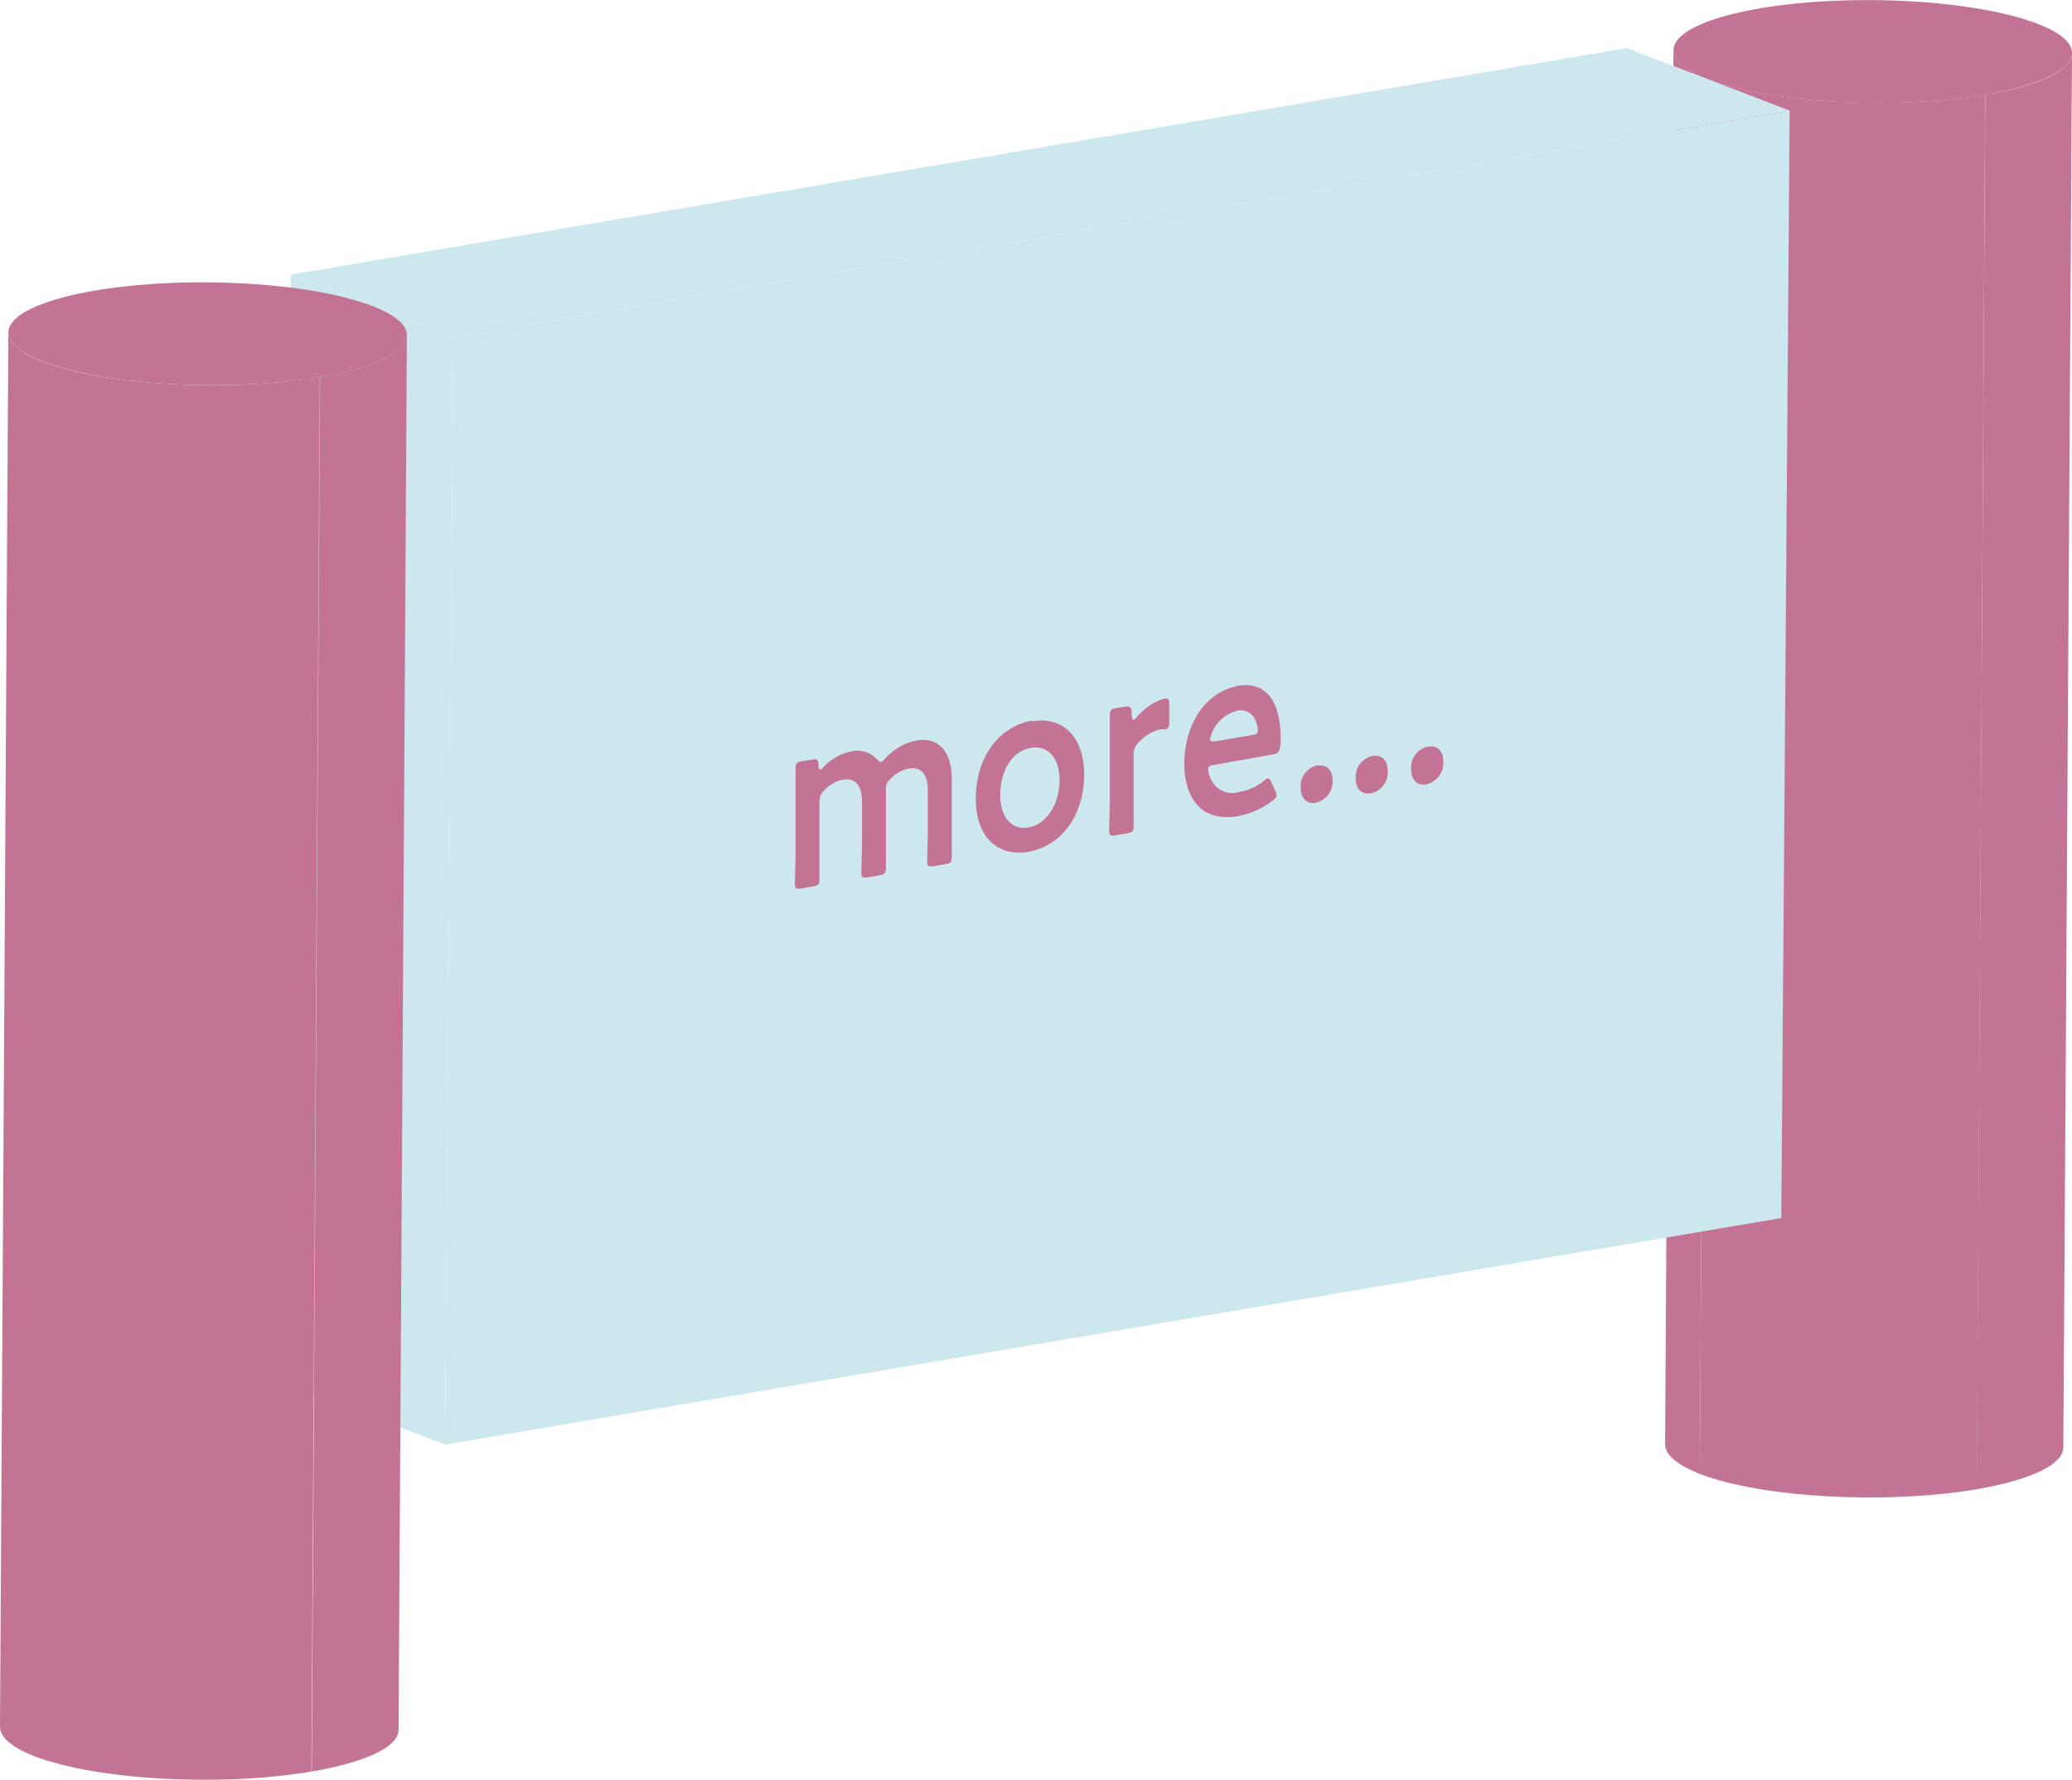 <svg xmlns="http://www.w3.org/2000/svg" xmlns:xlink="http://www.w3.org/1999/xlink" viewBox="0 0 193.81 166.5"><defs><style>.cls-1{fill:none;}.cls-2{isolation:isolate;}.cls-3{fill:#c37394;}.cls-4{fill:#cde7ee;}.cls-5{clip-path:url(#clip-path);}</style><clipPath id="clip-path"><polygon class="cls-1" points="41.63 135.14 42.41 31.54 167.4 10.35 166.62 113.95 41.63 135.14"/></clipPath></defs><g id="レイヤー_2" data-name="レイヤー 2"><g id="レイヤー_1-2" data-name="レイヤー 1"><g class="cls-2"><path class="cls-3" d="M155.75,135.14l.78-130.46c0,.94,1.05,1.89,3.26,2.74L159,137.89C156.8,137,155.75,136.08,155.75,135.14Z"/><path class="cls-3" d="M193.81,5,193,135.41c0,1.53-2.84,3-8.11,3.91L185.7,8.86C191,8,193.8,6.48,193.81,5Z"/><ellipse class="cls-3" cx="175.17" cy="4.81" rx="4.81" ry="18.64" transform="translate(169.05 179.95) rotate(-89.57)"/><path class="cls-3" d="M159,137.89l.78-130.47c5.81,2.23,17.41,2.88,25.91,1.44l-.78,130.46C176.42,140.76,164.82,140.12,159,137.89Z"/></g><g class="cls-2"><polygon class="cls-4" points="167.4 10.35 42.41 31.54 27.2 25.69 152.18 4.5 159.79 7.42 167.4 10.35"/><polygon class="cls-4" points="26.42 129.29 27.2 25.69 42.41 31.54 41.63 135.14 26.42 129.29"/><polygon class="cls-4" points="41.63 135.14 42.41 31.54 167.4 10.35 166.62 113.95 41.63 135.14"/><g class="cls-2"><g class="cls-5"><path class="cls-3" d="M85.81,69.26a5.35,5.35,0,0,0-3,1.69c-.2.21-.3.32-.4.34s-.22-.08-.4-.28a2.47,2.47,0,0,0-2.36-.71A4.76,4.76,0,0,0,77,71.79a.64.64,0,0,1-.3.21c-.09,0-.13-.12-.15-.41,0-.53-.09-.61-.55-.53l-1,.16c-.46.08-.58.19-.58.67,0,.17,0,2.08,0,3.13l0,4.48c0,1-.07,3-.07,3.13,0,.49.11.56.57.49l1.15-.2c.46-.08.58-.19.58-.68,0-.15,0-2.08,0-3.12l0-4.06a1.42,1.42,0,0,1,.45-1.12,3.23,3.23,0,0,1,1.75-1c1.22-.21,1.79.65,1.78,2.06l0,3.45c0,1-.06,3-.06,3.14,0,.49.11.56.57.49l1.15-.2c.45-.08.57-.19.58-.68,0-.15,0-2.08,0-3.12l0-4.18a1.11,1.11,0,0,1,.39-1,3.17,3.17,0,0,1,1.74-1c1.24-.21,1.8.64,1.79,2.06l0,3.45c0,1-.06,3-.06,3.14,0,.49.12.56.57.48l1.15-.19c.46-.08.57-.19.58-.68,0-.16,0-2.08,0-3.12l0-4.18c0-2.57-1.28-3.92-3.24-3.59"/><path class="cls-3" d="M96.19,77.41c-1.54.26-2.65-.94-2.63-3.07s1-4.07,2.88-4.38c1.55-.26,2.69.91,2.67,3.09s-1.22,4.07-2.92,4.36m.37-10C93.27,68,91.29,71,91.27,74.7c0,3.55,2,5.45,4.85,5,3.12-.53,5.26-3.33,5.29-7.22,0-3.55-2-5.49-4.85-5"/><path class="cls-3" d="M109,65.35a4.46,4.46,0,0,0-1.09.42,6.12,6.12,0,0,0-1.59,1.33c-.14.17-.24.25-.3.26s-.17-.16-.17-.66-.12-.68-.63-.59l-.84.14c-.45.08-.57.19-.57.67,0,.17,0,2.08,0,3.13l0,4.47c0,1-.06,3-.06,3.14,0,.49.11.56.56.49l1.16-.2c.45-.08.57-.19.57-.68,0-.15,0-2.08,0-3.12l0-3.55a1.42,1.42,0,0,1,.45-1.12,3.8,3.8,0,0,1,2.07-1.25c.2,0,.37,0,.47,0s.34-.17.34-.52V65.91c0-.46-.07-.61-.37-.56"/><path class="cls-3" d="M113.64,69.36c-.32,0-.46,0-.46-.18a3.47,3.47,0,0,1,2.55-2.69,1.44,1.44,0,0,1,1.67.83,2.66,2.66,0,0,1,.26,1.05c0,.23-.16.34-.51.39l-3.51.6m2.19-5.19c-3.06.52-5,3.58-5.06,7.18,0,3.13,1.43,5.59,5,5A7.55,7.55,0,0,0,119,74.93c.28-.21.4-.34.4-.55a1,1,0,0,0-.12-.42l-.33-.71c-.14-.3-.22-.45-.37-.43a1.56,1.56,0,0,0-.4.26,4.88,4.88,0,0,1-2.22,1,2.19,2.19,0,0,1-2.53-.89A2.78,2.78,0,0,1,113,72c0-.28.13-.37.49-.43l5.61-1c.51-.09.68-.3.69-1.48,0-3.58-1.43-5.36-4-4.93"/><path class="cls-3" d="M123.26,71.59a2,2,0,0,0-1.6,2.12c0,1,.6,1.53,1.41,1.39A2.05,2.05,0,0,0,124.65,73c0-1-.6-1.5-1.39-1.37"/><path class="cls-3" d="M128.4,70.72a2,2,0,0,0-1.59,2.12c0,1,.6,1.52,1.41,1.38a2,2,0,0,0,1.58-2.14c0-1-.6-1.49-1.4-1.36"/><path class="cls-3" d="M133.56,69.85A2,2,0,0,0,132,72c0,1,.6,1.52,1.41,1.38A2.05,2.05,0,0,0,135,71.21c0-1-.6-1.5-1.39-1.36"/></g></g><path class="cls-3" d="M38.06,31.36l-.78,130.46c0,1.54-2.85,3-8.12,3.91l.78-130.46C35.21,34.38,38.05,32.89,38.06,31.36Z"/><path class="cls-3" d="M0,161.55.78,31.09C.77,32,1.83,33,4,33.83c5.81,2.24,17.41,2.88,25.91,1.44l-.78,130.46c-8.49,1.44-20.09.8-25.9-1.43C1.05,163.45,0,162.49,0,161.55Z"/><ellipse class="cls-3" cx="19.42" cy="31.23" rx="4.81" ry="18.64" transform="translate(-11.95 50.41) rotate(-89.57)"/></g></g></g></svg>